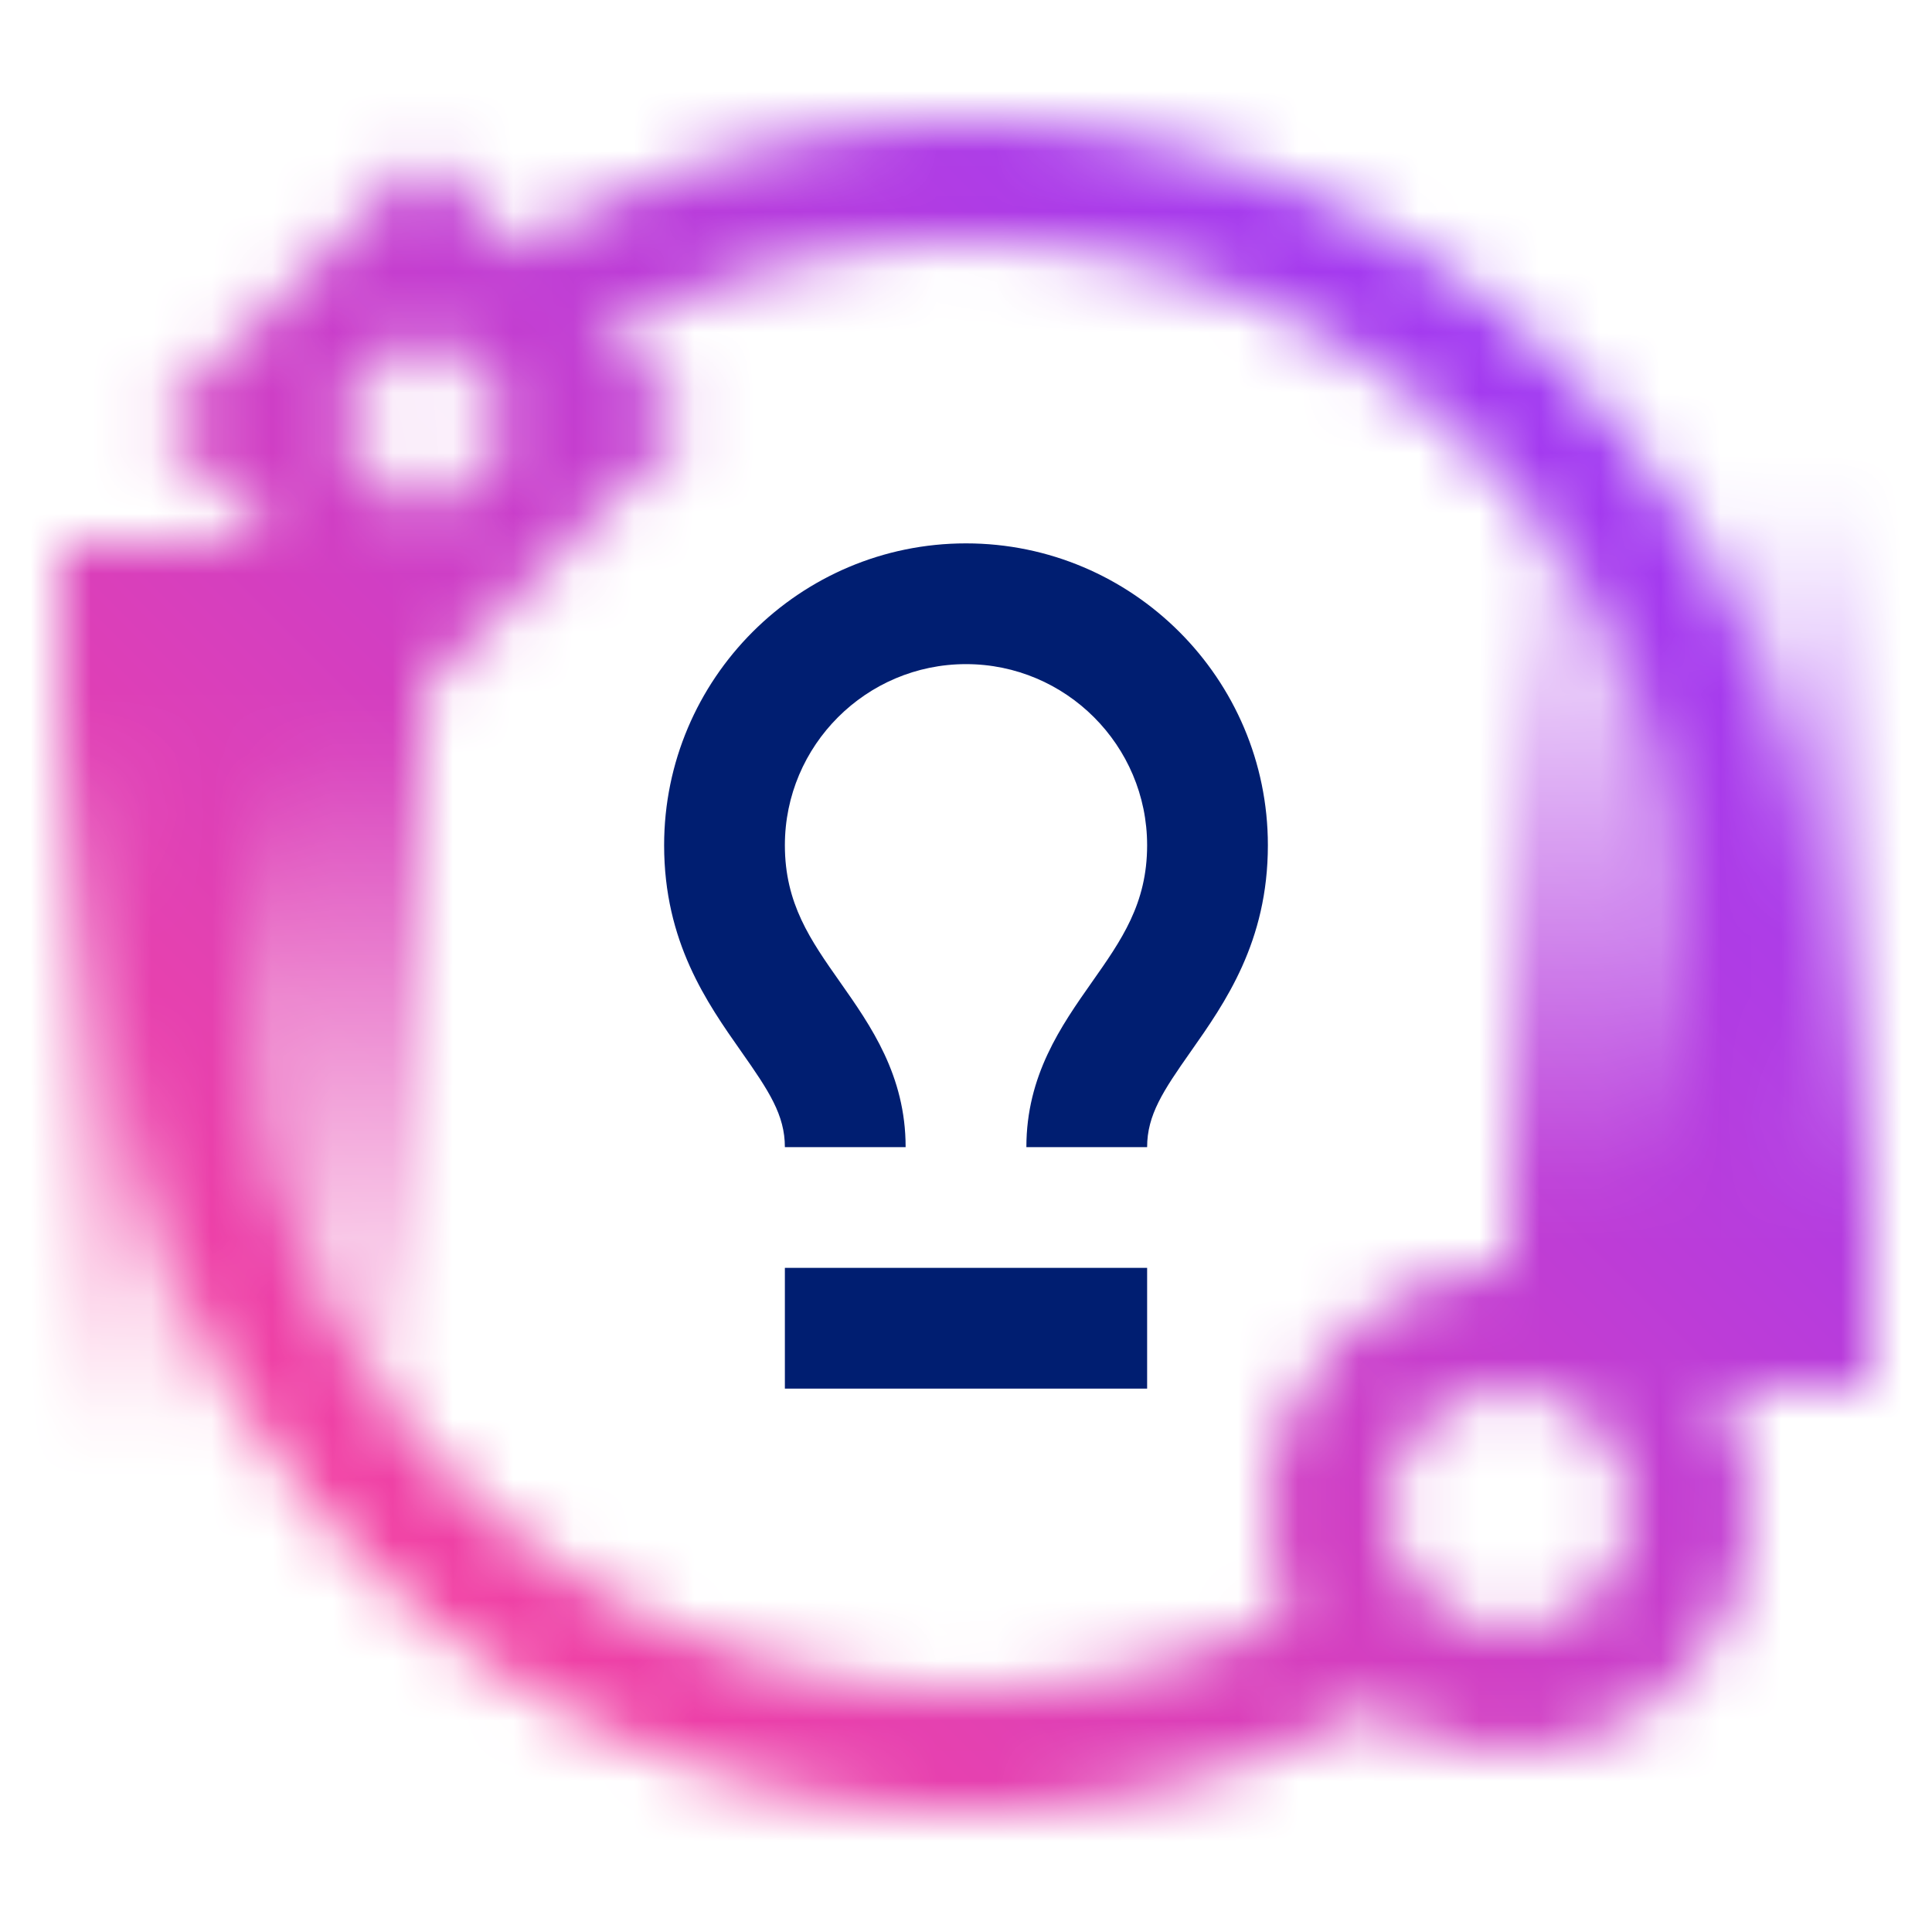 <svg id="IBMDecisionIntelligence" xmlns="http://www.w3.org/2000/svg" xmlns:xlink="http://www.w3.org/1999/xlink" viewBox="0 0 32 32"><defs><linearGradient id="anomaf4r8a" x1="7688" y1="23" x2="7688" y2="8" gradientTransform="matrix(1 0 0 -1 -7660 31)" gradientUnits="userSpaceOnUse"><stop offset=".2"/><stop offset="1" stop-opacity="0"/></linearGradient><linearGradient id="egwg8ltwab" x1="-8816" y1="-5674" x2="-8816" y2="-5689" gradientTransform="matrix(1 0 0 -1 8820 -5665)" xlink:href="#anomaf4r8a"/><linearGradient id="n9o6jaj19d" x1="-1160" y1="1130" x2="-1128" y2="1098" gradientTransform="translate(1160 -1098)" gradientUnits="userSpaceOnUse"><stop offset=".1" stop-color="#ff4296"/><stop offset=".9" stop-color="#9439ff"/></linearGradient><mask id="o83k9tqguc" x="0" y="0" width="32" height="32" maskUnits="userSpaceOnUse"><path d="M22.306 26.204c-4.626 2.86-10.783 2.296-14.791-1.712-3.837-3.837-4.623-9.794-1.91-14.486L3.874 9.005C.709 14.48 1.624 21.43 6.102 25.906A13.956 13.956 0 0 0 16.001 30c2.847 0 5.687-.875 8.105-2.596l-1.8-1.2zM25.899 6.107C20.954 1.161 13.204.712 7.73 4.73l1.429 1.429c4.675-3.25 11.161-2.803 15.326 1.362 3.837 3.837 4.623 9.794 1.91 14.486l1.731 1.001c3.165-5.475 2.25-12.425-2.228-16.901z" style="fill:#fff"/><path transform="rotate(180 28 15.5)" style="fill:url(#anomaf4r8a)" d="M25 8h6v15h-6z"/><path style="fill:url(#egwg8ltwab)" d="M1 9h6v15H1z"/><path d="M25 29c-2.206 0-4-1.794-4-4s1.794-4 4-4 4 1.794 4 4-1.794 4-4 4zm0-6c-1.103 0-2 .897-2 2s.897 2 2 2 2-.897 2-2-.897-2-2-2zM7 11.414 2.586 7 7 2.586 11.414 7 7 11.414zM5.414 7 7 8.586 8.586 7 7 5.414 5.414 7z" style="fill:#fff"/></mask></defs><g style="mask:url(#o83k9tqguc)"><path style="fill:url(#n9o6jaj19d)" d="M0 0h32v32H0z"/></g><path d="M19 19h-2c0-1.188.577-2.009 1.085-2.732.491-.698.915-1.3.915-2.268 0-1.654-1.346-3-3-3s-3 1.346-3 3c0 .967.424 1.57.915 2.268C14.424 16.992 15 17.812 15 19h-2c0-.53-.261-.927-.722-1.582C11.709 16.608 11 15.6 11 14c0-2.757 2.243-5 5-5s5 2.243 5 5c0 1.6-.709 2.608-1.278 3.418C19.261 18.073 19 18.47 19 19zM13 21h6v2h-6z" style="fill:#001e71"/></svg>